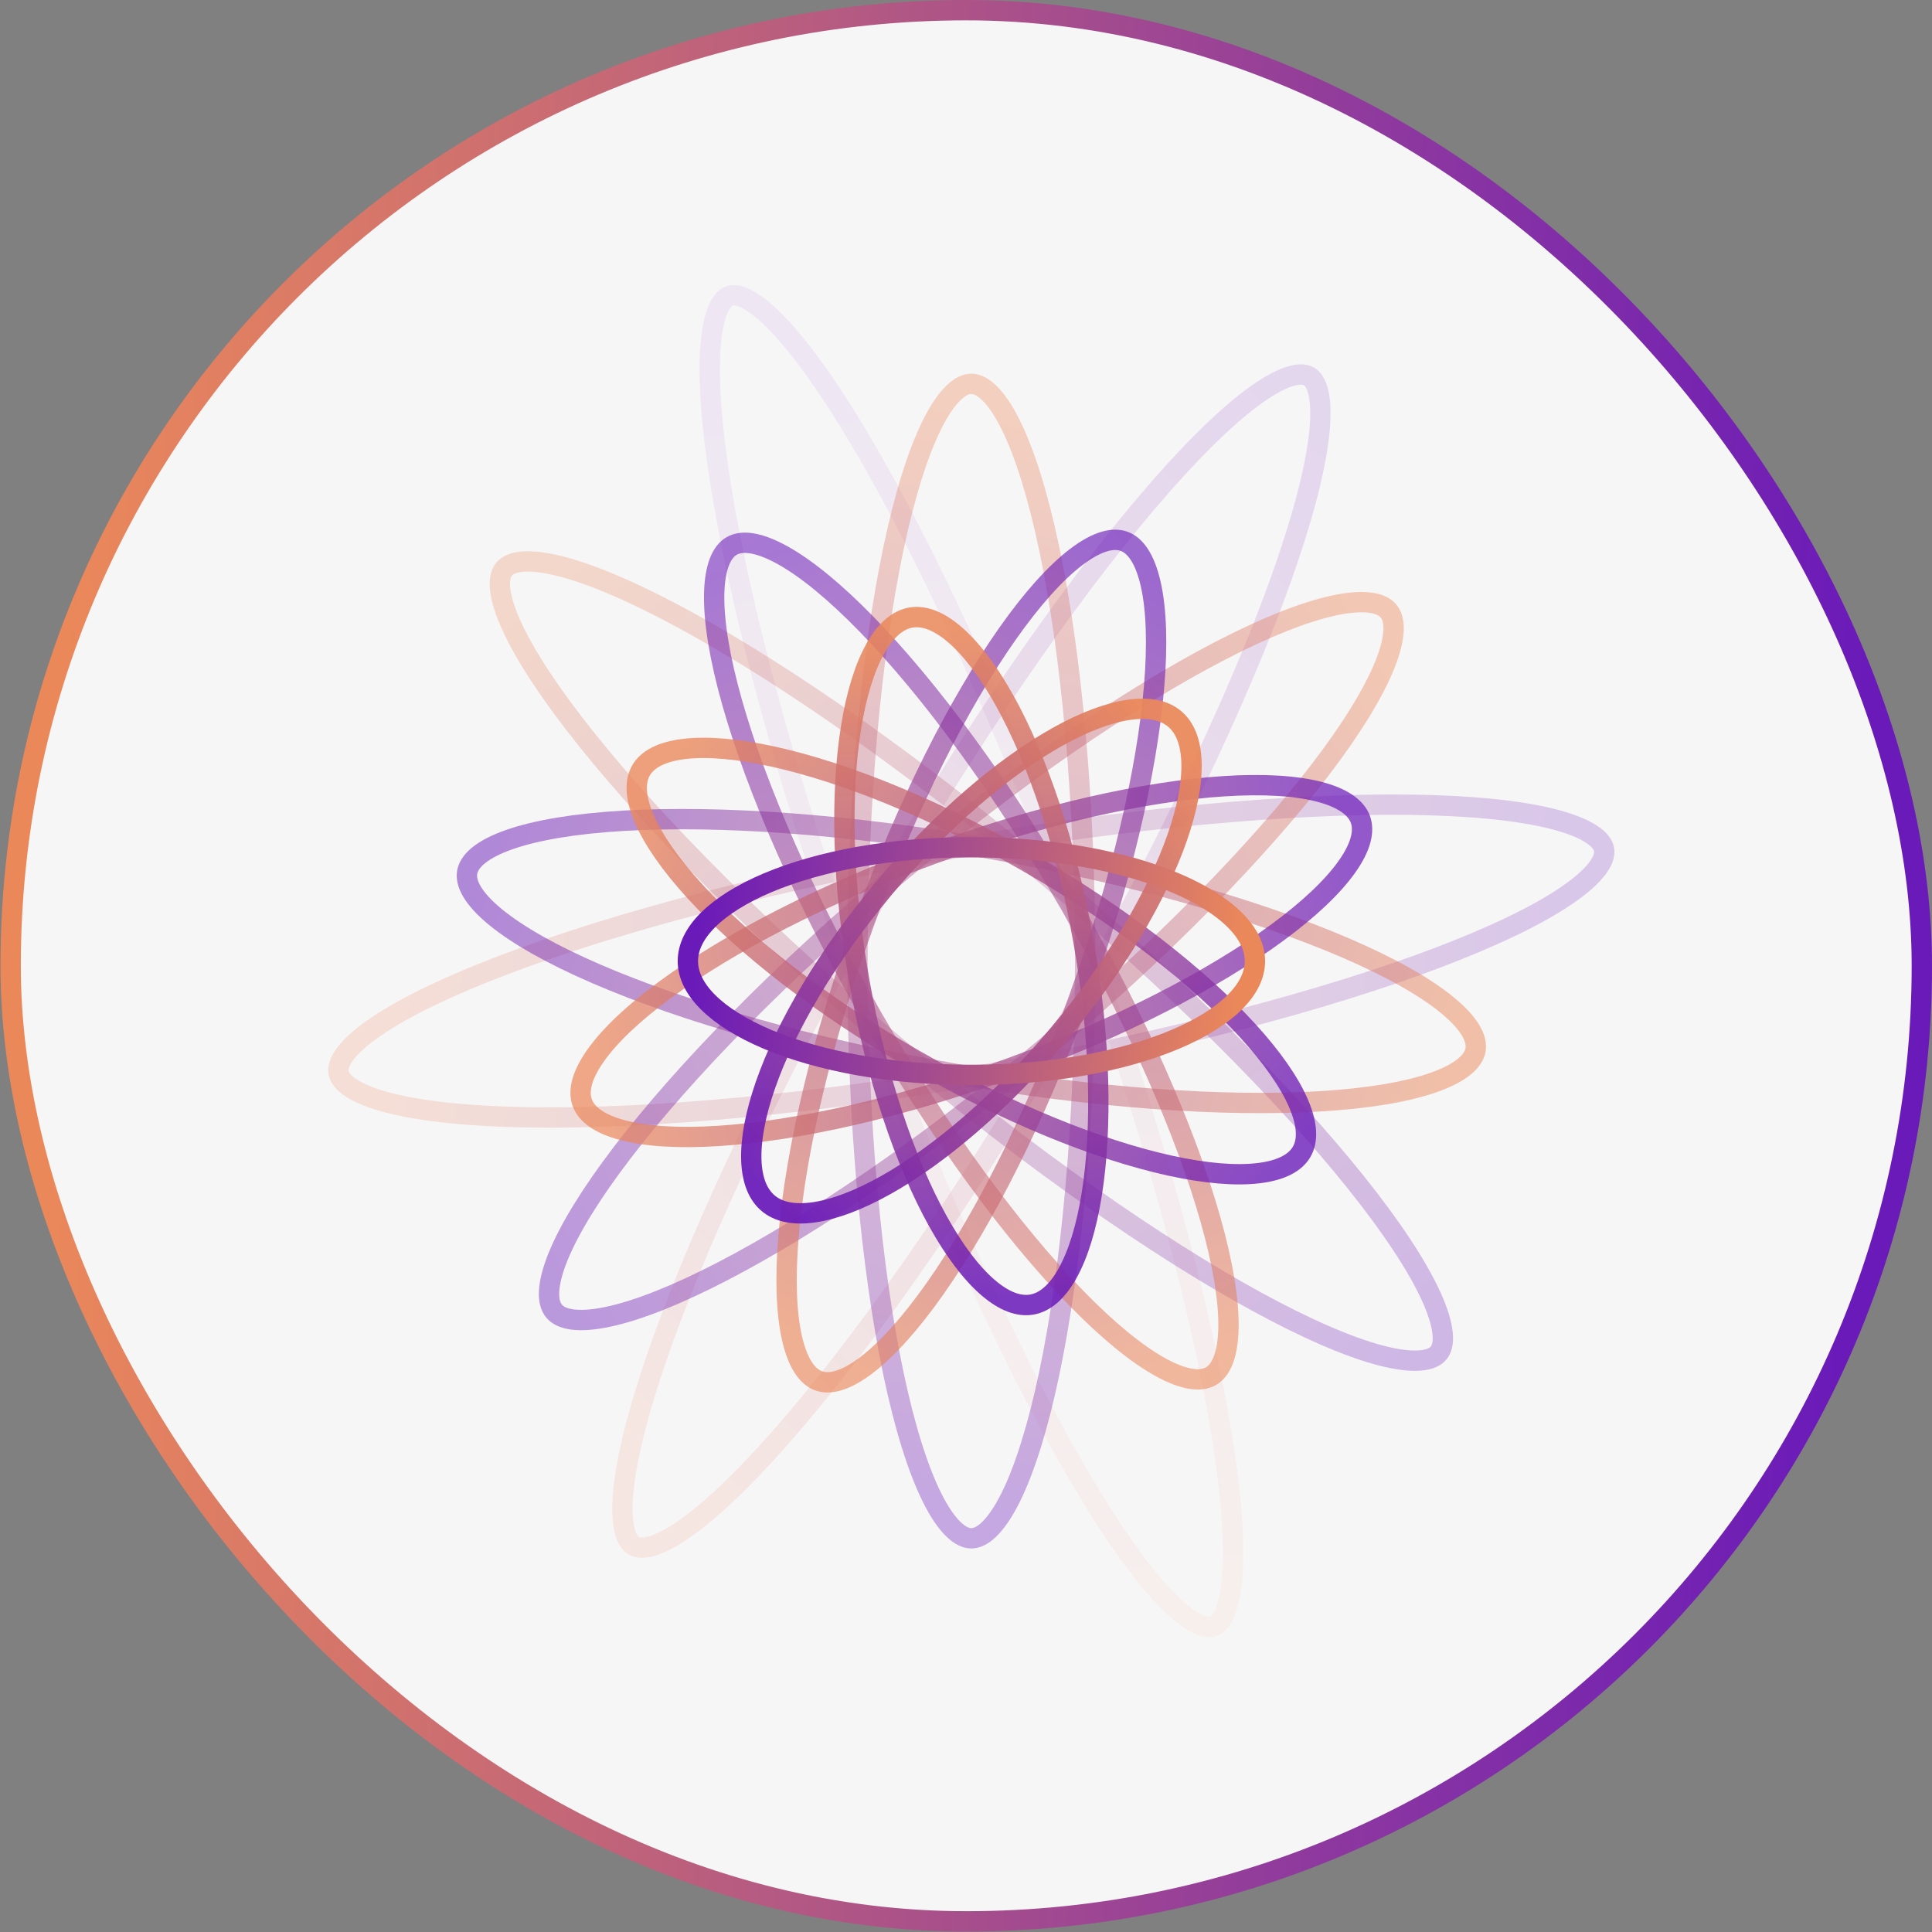 <svg width="95" height="95" viewBox="0 0 95 95" fill="none" xmlns="http://www.w3.org/2000/svg">
<rect x="0" y="0" width="95" height="95" fill="#808080" stroke="none"/>
<rect x="94.5" y="94.477" width="93.976" height="93.976" rx="46.988" transform="rotate(-180 94.5 94.477)" fill="#F7F6F7"/>
<rect x="94.5" y="94.477" width="93.976" height="93.976" rx="46.988" transform="rotate(-180 94.5 94.477)" stroke="url(#paint0_linear_1057_237)"/>
<path opacity="0.071" d="M59.669 79.96C59.471 80.032 59.162 80.014 58.688 79.743C58.219 79.474 57.663 78.996 57.031 78.299C55.77 76.909 54.289 74.741 52.686 71.94C49.482 66.346 45.833 58.314 42.506 49.172C39.178 40.03 36.811 31.532 35.669 25.188C35.097 22.011 34.838 19.398 34.91 17.523C34.947 16.583 35.066 15.86 35.252 15.352C35.44 14.839 35.666 14.627 35.863 14.555C36.061 14.483 36.369 14.501 36.843 14.773C37.312 15.042 37.869 15.52 38.501 16.216C39.762 17.606 41.242 19.775 42.846 22.575C46.05 28.169 49.698 36.201 53.026 45.343C56.353 54.485 58.721 62.983 59.863 69.328C60.434 72.504 60.694 75.117 60.621 76.992C60.585 77.932 60.466 78.656 60.28 79.163C60.091 79.676 59.866 79.888 59.669 79.96Z" stroke="url(#paint1_linear_1057_237)"/>
<path opacity="0.143" d="M31.167 76.007C30.977 75.897 30.79 75.649 30.685 75.133C30.581 74.62 30.575 73.915 30.682 73.019C30.897 71.232 31.547 68.808 32.589 65.905C34.669 60.108 38.276 52.499 42.918 44.459C47.56 36.418 52.347 29.49 56.327 24.79C58.319 22.437 60.094 20.661 61.534 19.582C62.256 19.041 62.87 18.694 63.366 18.528C63.865 18.361 64.174 18.398 64.364 18.508C64.554 18.618 64.741 18.866 64.846 19.382C64.95 19.895 64.956 20.6 64.849 21.496C64.635 23.283 63.984 25.707 62.943 28.609C60.862 34.406 57.255 42.015 52.613 50.056C47.971 58.097 43.184 65.025 39.204 69.725C37.212 72.078 35.437 73.854 33.997 74.933C33.275 75.474 32.661 75.821 32.165 75.987C31.666 76.154 31.358 76.116 31.167 76.007Z" stroke="url(#paint2_linear_1057_237)"/>
<path opacity="0.214" d="M16.65 52.743C16.611 52.517 16.679 52.213 16.985 51.808C17.291 51.404 17.796 50.953 18.511 50.468C19.936 49.5 22.094 48.461 24.843 47.419C30.334 45.338 38.084 43.28 46.791 41.745C55.497 40.21 63.484 39.493 69.355 39.571C72.295 39.61 74.678 39.847 76.349 40.27C77.186 40.482 77.814 40.733 78.24 41.008C78.666 41.283 78.835 41.546 78.875 41.771C78.914 41.997 78.846 42.302 78.54 42.706C78.234 43.11 77.729 43.561 77.014 44.046C75.589 45.015 73.431 46.053 70.682 47.095C65.191 49.176 57.441 51.235 48.734 52.77C40.028 54.305 32.041 55.022 26.17 54.944C23.23 54.905 20.847 54.667 19.176 54.245C18.339 54.033 17.71 53.782 17.285 53.507C16.859 53.232 16.69 52.969 16.65 52.743Z" stroke="url(#paint3_linear_1057_237)"/>
<path opacity="0.286" d="M24.792 27.982C24.946 27.799 25.224 27.653 25.711 27.616C26.201 27.579 26.845 27.657 27.643 27.866C29.237 28.284 31.328 29.194 33.781 30.536C38.68 33.217 44.93 37.573 51.362 42.97C57.794 48.367 63.168 53.765 66.659 58.124C68.407 60.307 69.666 62.209 70.355 63.705C70.699 64.455 70.888 65.076 70.936 65.564C70.985 66.051 70.889 66.35 70.736 66.533C70.582 66.716 70.304 66.862 69.816 66.899C69.327 66.936 68.683 66.858 67.885 66.649C66.291 66.231 64.2 65.321 61.747 63.979C56.848 61.298 50.598 56.942 44.166 51.545C37.734 46.148 32.359 40.75 28.869 36.391C27.12 34.208 25.861 32.306 25.173 30.81C24.828 30.06 24.64 29.439 24.591 28.951C24.543 28.464 24.639 28.165 24.792 27.982Z" stroke="url(#paint4_linear_1057_237)"/>
<path opacity="0.357" d="M47.761 18.875C48.011 18.875 48.303 18.992 48.642 19.321C48.983 19.651 49.336 20.164 49.688 20.868C50.389 22.274 51.036 24.342 51.584 26.938C52.678 32.121 53.359 39.306 53.359 47.258C53.359 55.21 52.678 62.394 51.584 67.578C51.036 70.174 50.389 72.241 49.688 73.648C49.336 74.352 48.983 74.864 48.642 75.195C48.303 75.523 48.011 75.641 47.761 75.641C47.513 75.641 47.22 75.523 46.881 75.195C46.54 74.864 46.187 74.352 45.836 73.648C45.134 72.241 44.487 70.174 43.939 67.578C42.845 62.394 42.164 55.21 42.164 47.258C42.164 39.306 42.845 32.121 43.939 26.938C44.487 24.342 45.134 22.274 45.836 20.868C46.187 20.164 46.54 19.651 46.881 19.321C47.22 18.992 47.513 18.875 47.761 18.875Z" stroke="url(#paint5_linear_1057_237)"/>
<path opacity="0.429" d="M68.274 30.045C68.441 30.244 68.543 30.544 68.523 31C68.503 31.459 68.36 32.038 68.078 32.731C67.513 34.118 66.436 35.865 64.911 37.859C61.867 41.84 57.11 46.72 51.359 51.546C45.608 56.371 39.976 60.209 35.526 62.515C33.298 63.67 31.391 64.428 29.927 64.743C29.195 64.901 28.6 64.942 28.145 64.882C27.693 64.822 27.414 64.669 27.248 64.471C27.081 64.272 26.979 63.971 26.999 63.516C27.019 63.057 27.162 62.478 27.444 61.784C28.009 60.398 29.086 58.651 30.611 56.657C33.655 52.676 38.412 47.796 44.163 42.97C49.914 38.144 55.546 34.307 59.996 32.001C62.224 30.845 64.131 30.087 65.595 29.772C66.327 29.615 66.922 29.574 67.377 29.634C67.829 29.694 68.108 29.847 68.274 30.045Z" stroke="url(#paint6_linear_1057_237)"/>
<path opacity="0.5" d="M72.555 51.629C72.461 52.164 71.871 52.744 70.483 53.231C69.14 53.702 67.227 54.018 64.864 54.157C60.146 54.434 53.747 53.996 46.792 52.77C39.837 51.544 33.674 49.766 29.335 47.892C27.162 46.953 25.473 46.002 24.372 45.1C23.234 44.169 22.878 43.421 22.973 42.886C23.067 42.351 23.657 41.77 25.045 41.284C26.388 40.813 28.301 40.497 30.664 40.358C35.382 40.081 41.781 40.519 48.736 41.745C55.691 42.971 61.854 44.749 66.192 46.623C68.365 47.561 70.055 48.513 71.156 49.415C72.293 50.346 72.649 51.094 72.555 51.629Z" stroke="url(#paint7_linear_1057_237)"/>
<path opacity="0.571" d="M59.546 67.669C59.062 67.949 58.25 67.888 57.038 67.214C55.858 66.558 54.447 65.398 52.896 63.804C49.799 60.621 46.223 55.788 42.914 50.057C39.605 44.326 37.207 38.812 35.999 34.538C35.394 32.398 35.096 30.596 35.117 29.246C35.14 27.859 35.493 27.126 35.977 26.846C36.462 26.567 37.273 26.628 38.485 27.302C39.665 27.958 41.076 29.117 42.628 30.712C45.725 33.895 49.301 38.728 52.609 44.459C55.918 50.19 58.316 55.704 59.524 59.977C60.129 62.118 60.428 63.919 60.406 65.269C60.384 66.656 60.031 67.39 59.546 67.669Z" stroke="url(#paint8_linear_1057_237)"/>
<path opacity="0.643" d="M40.251 67.897C39.709 67.7 39.228 67.061 38.941 65.787C38.66 64.54 38.602 62.826 38.776 60.752C39.125 56.61 40.392 51.143 42.503 45.343C44.614 39.543 47.157 34.541 49.553 31.144C50.752 29.443 51.898 28.168 52.915 27.393C53.953 26.601 54.734 26.421 55.275 26.618C55.816 26.815 56.298 27.455 56.585 28.728C56.865 29.976 56.924 31.689 56.749 33.764C56.4 37.906 55.134 43.372 53.023 49.172C50.912 54.972 48.368 59.974 45.973 63.371C44.773 65.073 43.627 66.347 42.611 67.122C41.572 67.914 40.792 68.094 40.251 67.897Z" stroke="url(#paint9_linear_1057_237)"/>
<path opacity="0.714" d="M28.63 54.221C28.427 53.663 28.587 52.891 29.297 51.891C29.995 50.905 31.159 49.802 32.723 48.654C35.844 46.361 40.466 43.956 45.847 41.998C51.229 40.039 56.315 38.911 60.18 38.66C62.116 38.535 63.717 38.632 64.885 38.937C66.072 39.248 66.691 39.737 66.894 40.294C67.097 40.852 66.937 41.625 66.227 42.625C65.528 43.61 64.365 44.713 62.801 45.861C59.679 48.154 55.058 50.559 49.676 52.518C44.295 54.476 39.209 55.605 35.344 55.855C33.408 55.981 31.807 55.883 30.639 55.578C29.452 55.268 28.833 54.779 28.63 54.221Z" stroke="url(#paint10_linear_1057_237)"/>
<path opacity="0.786" d="M31.521 37.88C31.827 37.35 32.503 36.964 33.645 36.827C34.776 36.692 36.264 36.817 38.021 37.204C41.528 37.977 45.99 39.77 50.563 42.41C55.136 45.05 58.919 48.018 61.342 50.669C62.555 51.996 63.408 53.222 63.856 54.27C64.309 55.327 64.312 56.105 64.006 56.635C63.7 57.165 63.025 57.551 61.883 57.687C60.752 57.823 59.264 57.698 57.507 57.311C54 56.538 49.538 54.745 44.965 52.105C40.392 49.465 36.609 46.497 34.186 43.846C32.972 42.519 32.12 41.292 31.672 40.245C31.219 39.188 31.215 38.41 31.521 37.88Z" stroke="url(#paint11_linear_1057_237)"/>
<path opacity="0.857" d="M44.786 30.367C45.407 30.258 46.135 30.504 46.951 31.208C47.763 31.908 48.601 33.011 49.406 34.46C51.014 37.354 52.437 41.525 53.276 46.285C54.116 51.046 54.205 55.452 53.684 58.721C53.423 60.358 53.013 61.682 52.489 62.617C51.963 63.558 51.363 64.038 50.742 64.147C50.121 64.257 49.393 64.011 48.577 63.307C47.765 62.607 46.928 61.504 46.122 60.055C44.514 57.161 43.091 52.99 42.252 48.229C41.412 43.469 41.323 39.063 41.844 35.794C42.105 34.157 42.515 32.833 43.039 31.897C43.565 30.957 44.165 30.477 44.786 30.367Z" stroke="url(#paint12_linear_1057_237)"/>
<path opacity="0.929" d="M57.759 35.349C58.257 35.767 58.554 36.466 58.588 37.474C58.623 38.482 58.389 39.74 57.89 41.173C56.894 44.036 54.874 47.496 52.054 50.856C49.235 54.216 46.179 56.806 43.532 58.285C42.207 59.025 41.009 59.473 40.011 59.614C39.012 59.756 38.272 59.585 37.774 59.167C37.276 58.749 36.978 58.049 36.944 57.041C36.91 56.034 37.144 54.776 37.642 53.343C38.639 50.48 40.659 47.02 43.478 43.66C46.298 40.3 49.354 37.71 52.001 36.231C53.325 35.491 54.524 35.043 55.522 34.901C56.521 34.76 57.261 34.931 57.759 35.349Z" stroke="url(#paint13_linear_1057_237)"/>
<path d="M61.707 47.258C61.707 47.928 61.388 48.61 60.719 49.277C60.048 49.947 59.053 50.572 57.783 51.109C55.245 52.18 51.703 52.855 47.766 52.855C43.828 52.855 40.287 52.18 37.748 51.109C36.478 50.572 35.483 49.947 34.812 49.277C34.144 48.61 33.824 47.928 33.824 47.258C33.824 46.587 34.144 45.906 34.812 45.238C35.483 44.569 36.478 43.943 37.748 43.407C40.287 42.335 43.828 41.66 47.766 41.66C51.703 41.66 55.245 42.335 57.783 43.407C59.053 43.943 60.048 44.569 60.719 45.238C61.388 45.906 61.707 46.587 61.707 47.258Z" stroke="url(#paint14_linear_1057_237)"/>
<defs>
<linearGradient id="paint0_linear_1057_237" x1="99.422" y1="100.811" x2="188.058" y2="104.542" gradientUnits="userSpaceOnUse">
<stop stop-color="#6A1AB9"/>
<stop offset="1" stop-color="#EB885A"/>
</linearGradient>
<linearGradient id="paint1_linear_1057_237" x1="41.842" y1="15.345" x2="48.884" y2="79.086" gradientUnits="userSpaceOnUse">
<stop stop-color="#6A1AB9"/>
<stop offset="1" stop-color="#EB885A"/>
</linearGradient>
<linearGradient id="paint2_linear_1057_237" x1="67.677" y1="23.467" x2="25.75" y2="68.278" gradientUnits="userSpaceOnUse">
<stop stop-color="#6A1AB9"/>
<stop offset="1" stop-color="#EB885A"/>
</linearGradient>
<linearGradient id="paint3_linear_1057_237" x1="77.353" y1="47.471" x2="18.823" y2="44.924" gradientUnits="userSpaceOnUse">
<stop stop-color="#6A1AB9"/>
<stop offset="1" stop-color="#EB885A"/>
</linearGradient>
<linearGradient id="paint4_linear_1057_237" x1="65.506" y1="69.127" x2="31.075" y2="25.238" gradientUnits="userSpaceOnUse">
<stop stop-color="#6A1AB9"/>
<stop offset="1" stop-color="#EB885A"/>
</linearGradient>
<linearGradient id="paint5_linear_1057_237" x1="42.413" y1="73.451" x2="52.769" y2="21.511" gradientUnits="userSpaceOnUse">
<stop stop-color="#6A1AB9"/>
<stop offset="1" stop-color="#EB885A"/>
</linearGradient>
<linearGradient id="paint6_linear_1057_237" x1="25.372" y1="59.062" x2="69.069" y2="34.506" gradientUnits="userSpaceOnUse">
<stop stop-color="#6A1AB9"/>
<stop offset="1" stop-color="#EB885A"/>
</linearGradient>
<linearGradient id="paint7_linear_1057_237" x1="25.763" y1="37.947" x2="70.166" y2="54.153" gradientUnits="userSpaceOnUse">
<stop stop-color="#6A1AB9"/>
<stop offset="1" stop-color="#EB885A"/>
</linearGradient>
<linearGradient id="paint8_linear_1057_237" x1="41.48" y1="25.68" x2="57.075" y2="67.246" gradientUnits="userSpaceOnUse">
<stop stop-color="#6A1AB9"/>
<stop offset="1" stop-color="#EB885A"/>
</linearGradient>
<linearGradient id="paint9_linear_1057_237" x1="59.756" y1="29.943" x2="39.75" y2="66.311" gradientUnits="userSpaceOnUse">
<stop stop-color="#6A1AB9"/>
<stop offset="1" stop-color="#EB885A"/>
</linearGradient>
<linearGradient id="paint10_linear_1057_237" x1="67.368" y1="45.813" x2="29.579" y2="53.712" gradientUnits="userSpaceOnUse">
<stop stop-color="#6A1AB9"/>
<stop offset="1" stop-color="#EB885A"/>
</linearGradient>
<linearGradient id="paint11_linear_1057_237" x1="60.212" y1="60.62" x2="31.925" y2="38.859" gradientUnits="userSpaceOnUse">
<stop stop-color="#6A1AB9"/>
<stop offset="1" stop-color="#EB885A"/>
</linearGradient>
<linearGradient id="paint12_linear_1057_237" x1="45.277" y1="63.95" x2="43.532" y2="31.236" gradientUnits="userSpaceOnUse">
<stop stop-color="#6A1AB9"/>
<stop offset="1" stop-color="#EB885A"/>
</linearGradient>
<linearGradient id="paint13_linear_1057_237" x1="34.316" y1="54.967" x2="55.882" y2="34.373" gradientUnits="userSpaceOnUse">
<stop stop-color="#6A1AB9"/>
<stop offset="1" stop-color="#EB885A"/>
</linearGradient>
<linearGradient id="paint14_linear_1057_237" x1="34.669" y1="41.909" x2="61.406" y2="44.575" gradientUnits="userSpaceOnUse">
<stop stop-color="#6A1AB9"/>
<stop offset="1" stop-color="#EB885A"/>
</linearGradient>
</defs>
</svg>
